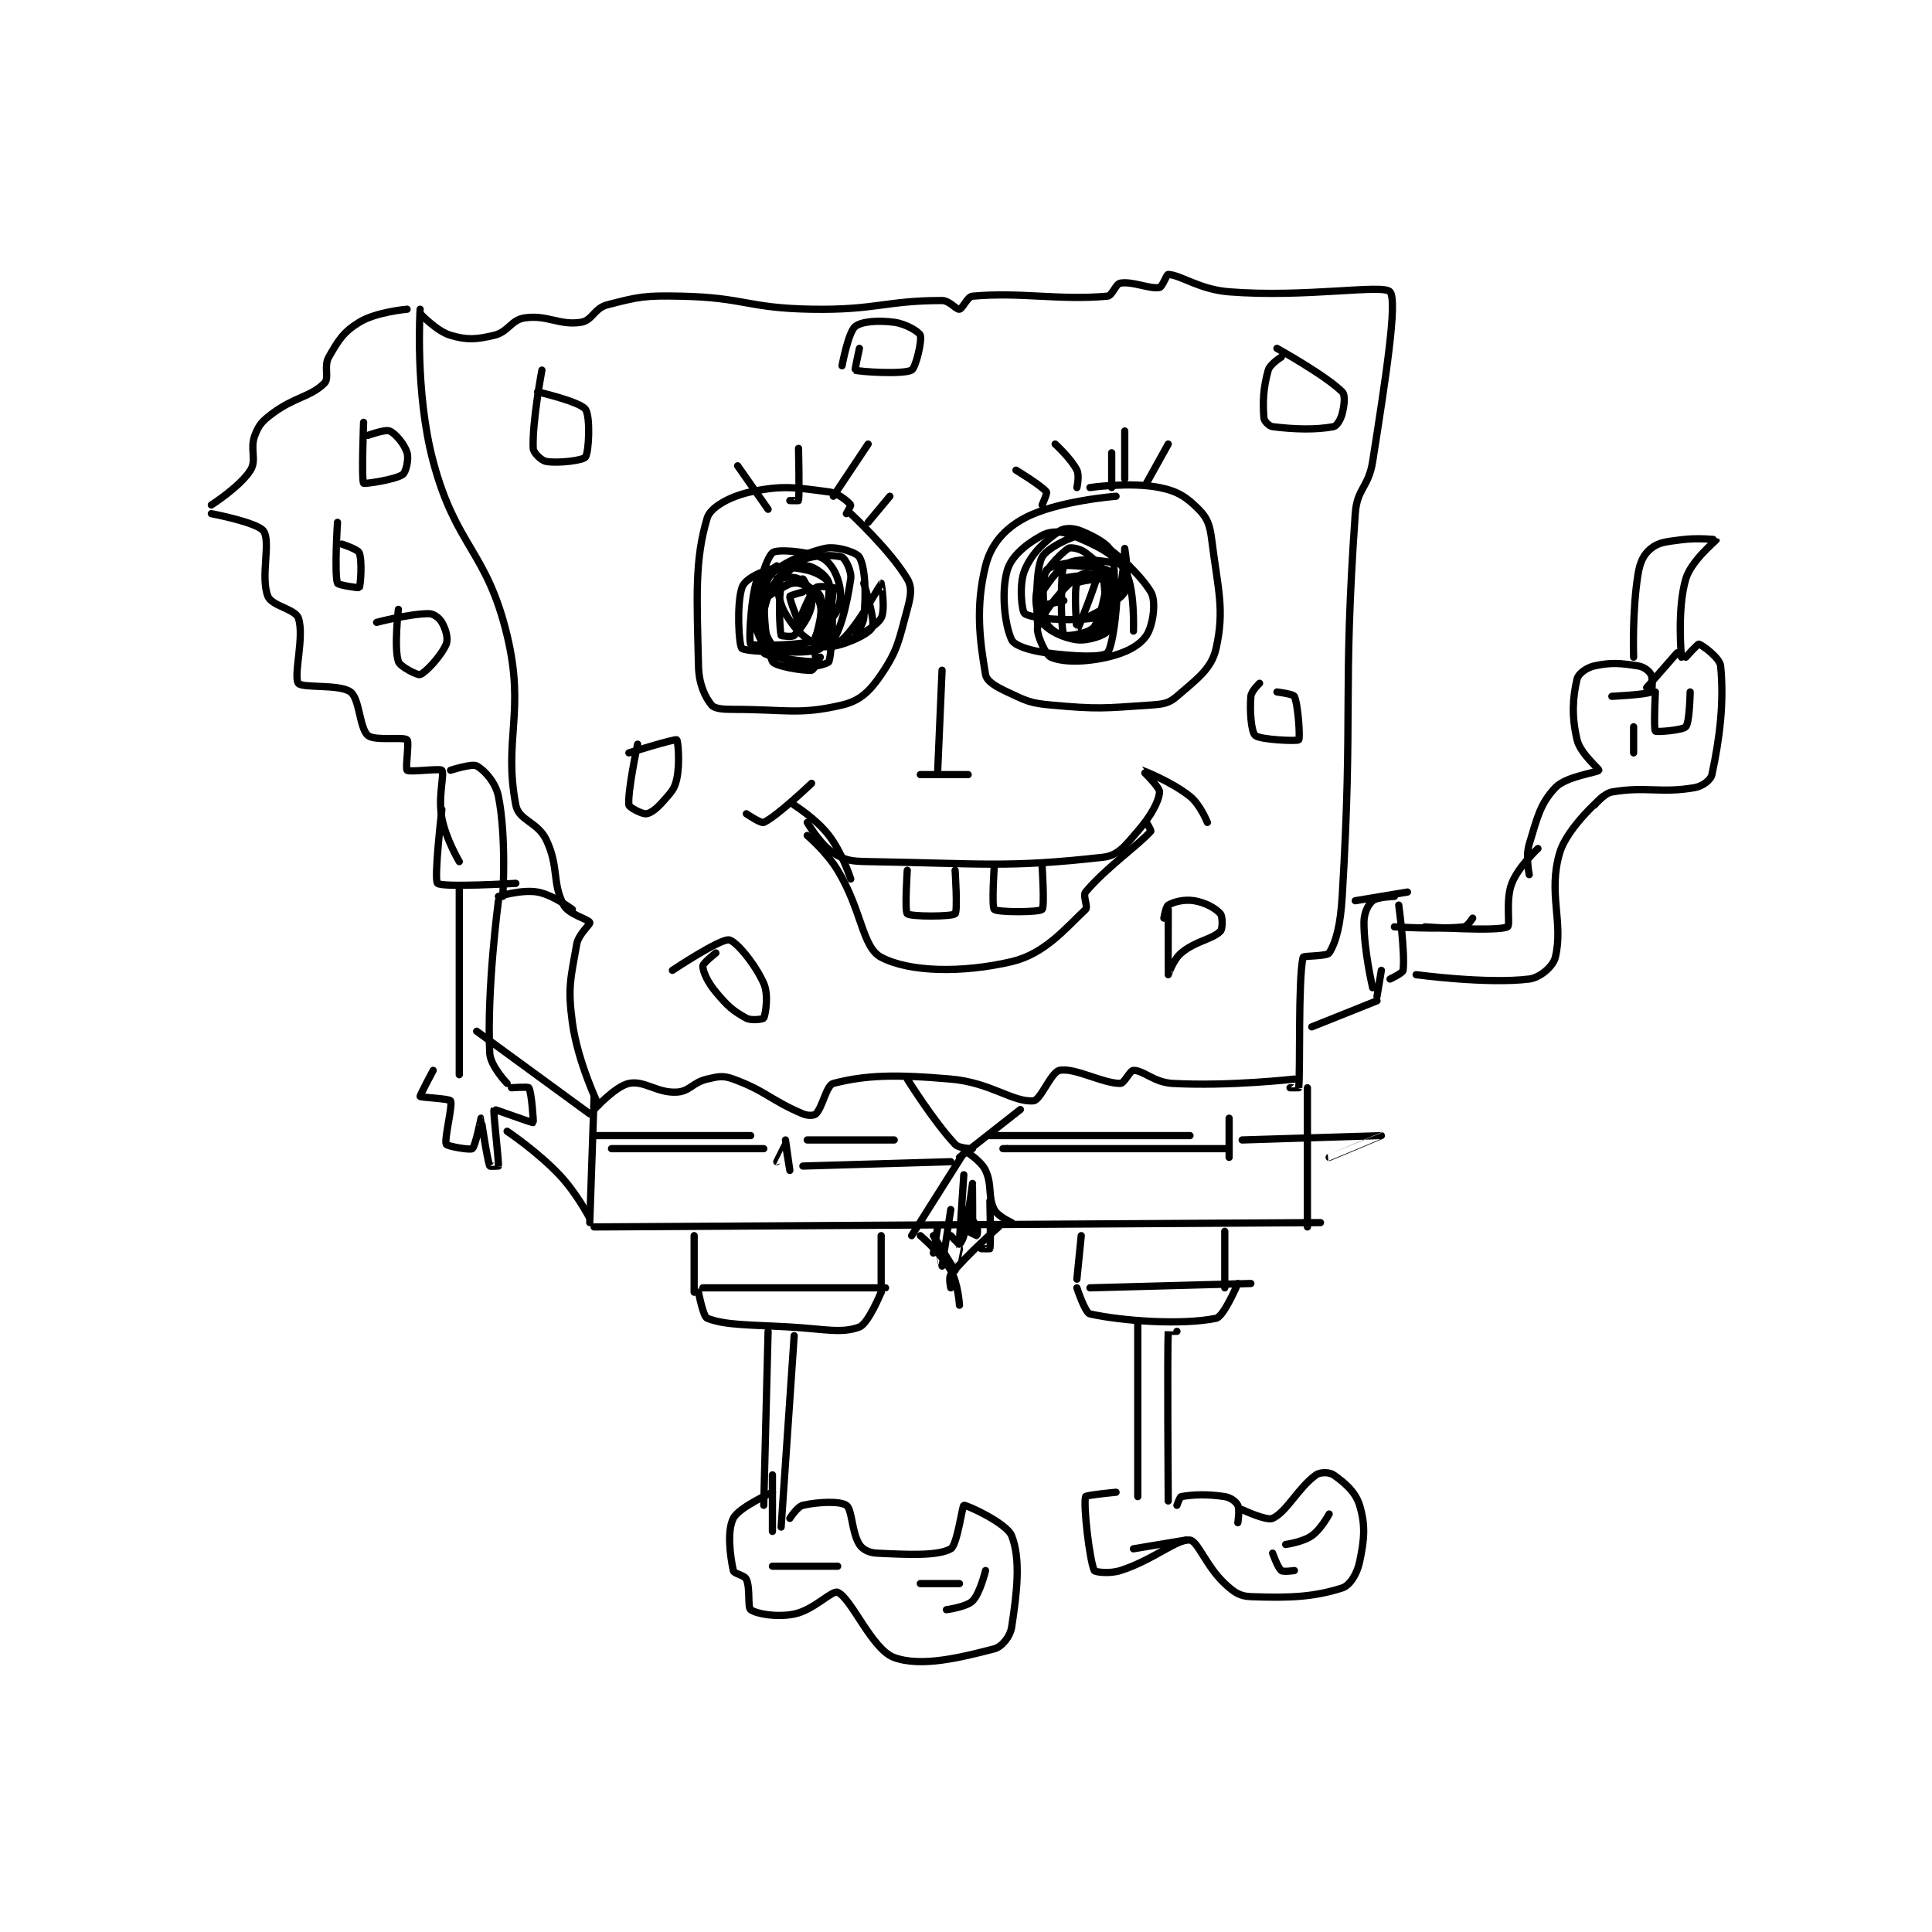 <?xml version="1.0" encoding="utf-8"?>
<!DOCTYPE svg PUBLIC "-//W3C//DTD SVG 1.1//EN" "http://www.w3.org/Graphics/SVG/1.1/DTD/svg11.dtd">
<svg viewBox="0 0 800 800" preserveAspectRatio="xMinYMin meet" xmlns="http://www.w3.org/2000/svg" version="1.1">
<g fill="none" stroke="black" stroke-linecap="round" stroke-linejoin="round" stroke-width="1.666">
<g transform="translate(87.52,113.635) scale(1.801) translate(-142,-106)">
<path id="0" d="M190 115 C190 115 193.794 119.057 197 120 C200.785 121.113 202.866 120.973 207 120 C210.283 119.228 210.897 116.466 214 116 C219.247 115.213 221.998 117.79 227 117 C229.583 116.592 230.052 113.769 233 113 C240.334 111.087 241.722 110.824 250 111 C264.675 111.312 265.185 113.753 280 114 C294.773 114.246 296.989 112 310 112 C311.735 112 313.212 114.113 314 114 C314.728 113.896 315.82 111.104 317 111 C328.205 110.011 336.795 111.989 348 111 C349.18 110.896 349.876 108.187 351 108 C353.836 107.527 357.727 109.413 360 109 C360.656 108.881 361.616 105.976 362 106 C365.021 106.189 369.158 109.463 376 110 C393.686 111.387 411.444 108.161 413 110 C414.77 112.092 411.961 130.124 409 149 C408.057 155.015 405.41 155.138 405 161 C402.053 203.105 404.562 205.875 402 249 C401.617 255.445 400.621 259.478 399 262 C398.473 262.82 393.091 262.599 393 263 C391.837 268.152 392.398 289.022 392 293 C391.997 293.026 390 293 390 293 "/>
<path id="1" d="M190 114 C190 114 188.762 133.107 193 149 C198.272 168.769 205.288 169.41 210 189 C214.219 206.543 209.102 212.864 212 228 C212.687 231.59 217.013 231.846 219 236 C221.961 242.191 220.3 245.87 223 251 C224.13 253.147 228.753 254.259 229 255 C229.165 255.494 226.414 257.62 226 260 C224.638 267.833 223.89 269.785 225 278 C226.231 287.11 231 297 231 297 "/>
<path id="2" d="M230 298 C230 298 234.871 292.659 238 292 C241.573 291.248 244.437 294.253 249 294 C252.003 293.833 252.638 291.776 256 291 C258.623 290.395 259.623 290.135 262 291 C269.492 293.724 270.62 295.892 278 299 C279.143 299.481 280.58 299.42 281 299 C282.539 297.461 283.411 292.41 285 292 C292.458 290.075 299.213 289.888 312 291 C321.234 291.803 326.235 296.381 331 296 C332.68 295.866 335.059 289.388 337 289 C340.515 288.297 346.832 292 351 292 C351.893 292 353.215 289 354 289 C356.356 289 358.716 291.769 363 292 C376.066 292.706 391 291 391 291 "/>
<path id="3" d="M187 114 C187 114 179.926 114.601 176 117 C172.363 119.222 171.213 121.127 169 125 C167.788 127.121 169.175 129.825 168 131 C164.81 134.19 161.157 134.132 156 138 C153.683 139.738 152.94 140.557 152 143 C150.795 146.133 152.487 148.62 151 151 C148.651 154.759 142 159 142 159 "/>
<path id="4" d="M142 161 C142 161 152.648 163.024 154 165 C155.737 167.538 153.227 175.569 155 180 C155.898 182.244 161.274 182.926 162 185 C163.462 189.177 160.802 198.303 162 200 C162.836 201.184 171.508 200.131 174 202 C176.123 203.592 176.034 210.337 178 212 C179.553 213.314 186.149 212.243 187 213 C187.536 213.476 186.566 219.621 187 220 C187.566 220.496 194.654 219.524 195 220 C195.654 220.899 194.06 226.065 195 231 C195.92 235.828 199 241 199 241 "/>
<path id="5" d="M197 220 C197 220 201.911 218.406 203 219 C204.761 219.96 207.35 222.751 208 226 C209.885 235.422 209 249 209 249 "/>
<path id="6" d="M195 229 C195 229 193.114 245.114 194 246 C194.997 246.997 212 246 212 246 "/>
<path id="7" d="M199 247 L199 290 "/>
<path id="8" d="M208 250 C208 250 205.299 270.285 206 285 C206.144 288.031 210 292 210 292 "/>
<path id="9" d="M211 293 C211 293 214.822 292.716 215 293 C215.612 293.979 216.116 300.927 216 301 C215.793 301.129 207.096 297.88 207 298 C206.721 298.348 208.105 309.631 208 311 C207.999 311.016 206.041 311.112 206 311 C205.346 309.201 204.009 300.009 204 300 C203.997 299.997 202.718 306.461 202 307 C201.48 307.39 196.199 306.438 196 306 C195.49 304.877 197.54 296.989 197 296 C196.725 295.496 190.126 295.22 190 295 C189.892 294.811 193 289 193 289 "/>
<path id="10" d="M230 295 L229 324 "/>
<path id="11" d="M208 249 C208 249 213.38 247.361 217 248 C220.571 248.63 225 252 225 252 "/>
<path id="12" d="M203 280 L229 299 "/>
<path id="13" d="M210 303 C210 303 216.842 307.571 222 313 C226.013 317.224 229 323 229 323 "/>
<path id="14" d="M230 325 L397 324 "/>
<path id="15" d="M394 293 L394 325 "/>
<path id="16" d="M253 327 L253 340 "/>
<path id="17" d="M296 327 L296 340 "/>
<path id="18" d="M342 327 L341 337 "/>
<path id="19" d="M375 326 L375 339 "/>
<path id="20" d="M254 340 C254 340 255.065 345.644 256 346 C260.312 347.643 265.526 347.459 275 348 C282.93 348.453 286.911 349.558 291 348 C293.056 347.217 296 340 296 340 "/>
<path id="21" d="M341 339 C341 339 342.877 344.754 344 345 C351.612 346.665 365.226 347.601 373 346 C374.795 345.63 378 338 378 338 "/>
<path id="22" d="M270 349 L269 389 "/>
<path id="23" d="M276 350 L273 394 "/>
<path id="24" d="M355 347 L355 387 "/>
<path id="25" d="M364 349 C364 349 362.001 348.987 362 349 C361.751 353.862 362 388 362 388 "/>
<path id="26" d="M271 382 L271 395 "/>
<path id="27" d="M364 389 C364 389 364.654 387.063 365 387 C367.534 386.539 370.901 386.37 375 387 C376.356 387.209 377.577 388.154 378 389 C378.483 389.967 378 393 378 393 "/>
<path id="28" d="M379 390 C379 390 384.632 392.644 386 392 C389.322 390.437 391.865 384.954 396 382 C396.965 381.311 399.086 381.36 400 382 C402.492 383.744 405.063 385.877 406 389 C407.384 393.614 407.099 396.777 406 402 C405.421 404.749 403.786 407.428 402 408 C395.472 410.089 389.921 410.33 381 410 C378.395 409.904 377.147 408.993 375 407 C370.776 403.078 368.805 397.226 367 397 C364.048 396.631 358.596 401.583 351 404 C348.499 404.796 345.17 404.36 345 404 C343.922 401.71 342.443 389.004 343 387 C343.1 386.641 350 386 350 386 "/>
<path id="29" d="M275 392 C275 392 276.723 389.295 278 389 C281.459 388.202 286.536 387.986 288 389 C289.351 389.935 289.2 395.171 291 398 C291.75 399.178 293.22 399.915 295 400 C302.367 400.351 308.962 400.671 312 399 C313.471 398.191 314.674 389.07 315 389 C315.602 388.871 324.862 393.104 326 396 C328.11 401.371 327.251 408.867 326 417 C325.665 419.175 323.772 421.541 322 422 C314.132 424.04 305.204 426.24 299 424 C293.871 422.148 289.196 410.389 286 409 C284.719 408.443 280.503 413.099 276 414 C271.988 414.802 267.347 413.979 266 413 C265.235 412.444 265.959 408.159 265 406 C264.57 405.033 262.164 404.763 262 404 C261.257 400.534 260.55 394.901 262 392 C263.269 389.462 271 386 271 386 "/>
<path id="30" d="M255 339 L297 339 "/>
<path id="31" d="M344 339 L381 338 "/>
<path id="32" d="M405 250 L417 248 "/>
<path id="33" d="M395 279 L410 273 "/>
<path id="34" d="M414 249 C414 249 410.009 249.135 409 250 C407.917 250.928 407 252.811 407 255 C407 261.565 409 270 409 270 "/>
<path id="35" d="M415 251 C415 251 416.485 261.882 416 266 C415.923 266.651 413 268 413 268 "/>
<path id="36" d="M410 272 L411 266 "/>
<path id="37" d="M414 256 C414 256 424.243 256.64 430 256 C430.8 255.911 432 254 432 254 "/>
<path id="38" d="M421 256 C421 256 437.703 257.149 440 256 C440.725 255.637 439.489 249.885 441 246 C442.503 242.136 447 238 447 238 "/>
<path id="39" d="M419 267 C419 267 435.324 269.209 445 268 C447.477 267.69 450.486 265.128 451 263 C452.931 254.999 449.26 248.216 452 239 C453.801 232.941 462 226 462 226 "/>
<path id="40" d="M445 244 C445 244 444.123 239.922 445 237 C446.854 230.821 447.533 227.683 451 224 C453.493 221.351 460.766 220.515 461 220 C461.129 219.715 456.759 216.187 456 213 C454.703 207.552 455.001 203.245 456 199 C456.281 197.805 458.202 196.385 460 196 C463.872 195.17 465.901 195.369 470 196 C471.356 196.209 472.577 197.154 473 198 C473.483 198.967 473.262 201.855 473 202 C471.875 202.625 464 203 464 203 "/>
<path id="41" d="M469 194 C469 194 468.627 183.579 470 175 C470.464 172.099 471.331 170.335 473 169 C474.841 167.528 476.566 167.458 480 167 C483.78 166.496 487.998 166.984 488 167 C488.017 167.151 482.252 171.775 481 176 C478.932 182.981 480 194 480 194 "/>
<path id="42" d="M472 201 L479 193 "/>
<path id="43" d="M474 202 C474 202 473.589 210.53 474 211 C474.234 211.268 480.285 210.805 481 210 C481.88 209.01 482 202 482 202 "/>
<path id="44" d="M481 194 C481 194 483.735 190.934 484 191 C484.735 191.184 488.815 194.15 489 196 C489.834 204.341 488.799 212.607 487 221 C486.727 222.273 484.838 223.68 483 224 C475.205 225.356 471.795 223.644 464 225 C462.162 225.32 460 228 460 228 "/>
<path id="45" d="M469 210 L469 216 "/>
<path id="46" d="M320 404 C320 404 318.731 409.269 317 411 C315.615 412.385 311 413 311 413 "/>
<path id="47" d="M314 407 L305 407 "/>
<path id="48" d="M286 403 L271 403 "/>
<path id="49" d="M399 391 C399 391 397.129 394.51 395 396 C392.899 397.471 389 398 389 398 "/>
<path id="50" d="M391 404 C391 404 388.479 404.383 388 404 C387.17 403.336 386 400 386 400 "/>
<path id="51" d="M354 399 L366 397 "/>
<path id="52" d="M288 161 C288 161 289.085 159.106 289 159 C288.505 158.381 286.286 156.298 284 156 C276.367 155.004 273.422 154.41 266 156 C261.346 156.997 256.757 159.476 256 162 C253.088 171.705 253.633 180.224 254 196 C254.098 200.214 255.444 203.055 257 205 C257.682 205.853 259.57 206 262 206 C274.152 206 277.173 207.312 287 205 C291.146 204.024 293.347 201.891 296 198 C299.856 192.345 300.037 190.198 302 183 C302.826 179.971 303.181 177.999 302 176 C298.172 169.522 289 161 289 161 "/>
<path id="53" d="M350 157 C350 157 336.423 158.041 329 162 C324.337 164.487 321.226 168.095 320 173 C317.686 182.256 318.619 189.989 320 198 C320.269 199.558 322.382 200.778 325 202 C329.347 204.029 330.118 204.556 335 205 C345.93 205.994 347.134 205.749 358 205 C360.9 204.8 362.12 204.629 364 203 C368.506 199.095 371.949 196.732 373 192 C375.004 182.982 373.446 178.568 372 167 C371.575 163.604 371.004 162.004 369 160 C366.194 157.194 364.222 155.844 360 155 C353.245 153.649 344 155 344 155 "/>
<path id="54" d="M327 151 C327 151 332.97 154.627 334 156 C334.226 156.301 333 159 333 159 "/>
<path id="55" d="M336 145 C336 145 339.671 148.342 341 151 C341.625 152.251 341 155 341 155 "/>
<path id="56" d="M349 147 L349 155 "/>
<path id="57" d="M362 145 L357 154 "/>
<path id="58" d="M352 142 L352 153 "/>
<path id="59" d="M263 150 L270 160 "/>
<path id="60" d="M277 146 C277 146 277.243 156.541 277 158 C276.993 158.041 275 158 275 158 "/>
<path id="61" d="M293 145 L285 157 "/>
<path id="62" d="M298 157 L293 163 "/>
<path id="63" d="M272 173 C272 173 269.119 174.868 269 176 C268.429 181.425 268.236 188.471 270 192 C270.909 193.818 275.113 195.167 279 196 C280.887 196.404 283.898 195.387 284 195 C284.792 191.989 285.284 182.648 284 177 C283.634 175.388 280.858 173.232 279 173 C275.369 172.546 268.996 173.62 268 175 C266.252 177.42 265.421 190.331 266 191 C266.487 191.562 279.191 191.244 281 190 C281.908 189.376 282.693 182.252 282 180 C281.675 178.945 278.967 177.437 277 177 C275.689 176.709 273.135 177.595 273 178 C272.363 179.911 272.651 187.72 273 189 C273.026 189.095 275.58 189.42 276 189 C277.539 187.461 279.603 184.583 280 182 C280.297 180.069 278.21 176.019 278 176 C277.295 175.936 270.672 178.957 269 181 C268.189 181.992 268.343 184.591 269 187 C269.637 189.336 270.758 191.483 272 192 C274.199 192.916 280.372 192.785 281 192 C282.518 190.103 284.359 180.234 284 177 C283.913 176.216 281.327 174.499 279 174 C275.289 173.205 273.525 173.06 270 174 C267.232 174.738 264.544 176.369 264 178 C262.731 181.807 263.278 191.531 264 192 C265.535 192.998 280.599 193.177 284 191 C286.406 189.46 288.102 181.987 289 176 C289.268 174.213 287.673 171.224 287 171 C285.226 170.409 280.077 170.371 277 172 C273.716 173.738 271.438 176.224 270 180 C268.195 184.737 268.134 191.819 269 193 C269.762 194.04 280.11 195.297 281 195 C281.157 194.948 280.168 190.998 281 189 C282.122 186.308 284.962 185.697 286 183 C286.917 180.617 286.832 178.498 286 176 C285.247 173.74 283.853 171.741 282 171 C278.48 169.592 271.919 169.142 271 170 C269.356 171.534 267.275 178.955 267 185 C266.876 187.733 268.75 191.417 270 192 C272.393 193.117 280.827 193.095 282 192 C283.57 190.534 285.077 179.071 285 178 C284.998 177.978 281.524 177.476 281 178 C279.429 179.571 277.064 185.979 277 186 C277 186 274.9 180.7 275 180 C275.025 179.825 278 179 278 179 "/>
<path id="64" d="M292 177 C292 177 294.637 185.217 294 187 C293.554 188.248 290.28 189.991 287 191 C284.609 191.736 282.694 191.912 281 191 C277.959 189.362 276.131 187.552 274 184 C272.25 181.083 271.829 176.456 272 176 C272.044 175.882 275.764 175.258 277 176 C279.126 177.276 281.305 179.569 282 182 C282.721 184.525 280.682 189.491 281 190 C281.162 190.259 285.945 190.914 287 190 C290.562 186.913 295.951 177.027 296 177 C296.013 176.993 297.044 183.062 296 185 C294.856 187.125 289.006 190 289 190 C288.997 190 291.771 187.174 292 185 C292.598 179.318 292.337 173.377 291 171 C290.403 169.939 285.692 168.359 283 169 C277.752 170.25 271.259 173.271 270 176 C268.204 179.891 269.481 191.81 271 195 C271.49 196.03 277.975 197.184 280 197 C280.522 196.953 282 194 282 194 "/>
<path id="65" d="M346 175 C346 175 338.379 175.337 338 176 C337.116 177.548 337.382 187.66 338 189 C338.132 189.285 342.033 189.656 344 189 C345.311 188.563 346.705 187.277 347 186 C347.798 182.541 347.403 176.604 347 176 C346.879 175.819 341.271 176.458 341 177 C340.254 178.491 340.998 188.001 341 188 C341.004 187.998 345.653 176.779 346 174 C346.039 173.691 344.074 172 343 172 C339.78 172 334.656 172.98 334 174 C332.99 175.572 333.044 182.415 334 186 C334.324 187.215 336.637 188.876 338 189 C340.176 189.198 344.153 188.27 345 187 C346.906 184.142 348.438 174.877 348 174 C347.771 173.542 338.265 172.602 338 173 C337.252 174.123 337.2 187.4 338 189 C338.2 189.4 345.507 189.641 346 189 C347.166 187.485 348.675 180.273 348 176 C347.639 173.713 345.459 171.913 343 170 C341.784 169.055 339.528 168.616 339 169 C336.817 170.588 333.311 174.284 332 178 C331.126 180.477 331.731 184.308 333 186 C334.45 187.934 337.837 189.578 341 190 C343.495 190.333 347.635 188.912 348 188 C349.398 184.505 350.276 174.893 349 170 C348.509 168.117 345.183 166.326 342 165 C340.248 164.27 338.17 164.19 337 165 C333.669 167.306 330.688 169.99 329 174 C327.635 177.242 328.341 183.547 329 184 C330.599 185.099 339.116 185.84 345 185 C347.067 184.705 349.136 182.976 350 181 C351.799 176.889 352 169 352 169 C352 169 353.291 176.705 352 179 C350.572 181.539 343 185 343 185 "/>
<path id="66" d="M353 173 C353 173 343.969 170.809 340 172 C337.156 172.853 335.036 176.091 333 179 C332.487 179.733 332.916 181.967 333 182 C333.32 182.128 338 181 338 181 "/>
<path id="67" d="M354 188 C354 188 354.402 177.775 352 174 C349.541 170.135 345.477 168.306 340 166 C337.505 164.95 334.985 164.941 333 166 C329.521 167.855 325.959 170.713 325 174 C323.543 178.996 324.419 186.662 326 190 C326.652 191.376 330.131 192.472 334 193 C340.442 193.878 346.894 194.106 348 193 C349.421 191.579 350.722 179.165 350 177 C349.78 176.341 343.354 174.248 342 175 C338.723 176.821 333.344 183.351 332 187 C331.495 188.371 333.764 193.459 335 194 C337.65 195.159 342.573 195.233 348 194 C352.232 193.038 355.435 191.347 357 189 C358.517 186.724 359.296 181.129 358 179 C354.947 173.983 347.156 167.33 343 166 C341.178 165.417 334.187 168.734 333 171 C331.084 174.657 332 187 332 187 "/>
<path id="68" d="M278 171 L272 177 "/>
<path id="69" d="M279 232 C279 232 281.939 237.032 285 239 C287.707 240.74 289.122 240.938 293 241 C319.062 241.42 325.096 242.473 347 240 C350.513 239.603 352.072 237.379 355 234 C358.019 230.517 359.842 227.214 360 225 C360.08 223.885 355.997 220 356 220 C356.009 220.001 362.719 222.575 367 226 C369.384 227.907 371 232 371 232 "/>
<path id="70" d="M280 223 C280 223 272.098 230.554 269 232 C268.375 232.292 265 230 265 230 "/>
<path id="71" d="M279 235 C279 235 283.37 238.668 286 243 C291.597 252.219 291.619 260.7 296 263 C302.523 266.425 314.605 266.667 326 264 C333.583 262.225 338.338 256.388 343 252 C343.62 251.416 342.304 248.835 343 248 C347.611 242.467 355.233 237.163 358 234 C358.115 233.869 357 232 357 232 "/>
<path id="72" d="M276 228 C276 228 281.066 231.164 284 235 C287.091 239.043 289 245 289 245 "/>
<path id="73" d="M310 197 L309 220 "/>
<path id="74" d="M305 221 L316 221 "/>
<path id="75" d="M302 243 C302 243 301.378 252.434 302 253 C302.753 253.684 312.247 253.684 313 253 C313.622 252.434 313 243 313 243 "/>
<path id="76" d="M322 242 C322 242 321.378 251.434 322 252 C322.753 252.684 332.247 252.684 333 252 C333.622 251.434 333 242 333 242 "/>
<path id="77" d="M218 128 C218 128 215.719 140.106 216 146 C216.049 147.035 217.876 148.813 219 149 C221.836 149.473 227.427 148.764 228 148 C228.814 146.915 229.18 138.61 228 137 C226.705 135.234 217 133 217 133 "/>
<path id="78" d="M388 125 C388 125 385.398 126.606 385 128 C383.835 132.078 383.719 135.348 384 139 C384.055 139.72 385.193 140.899 386 141 C391.021 141.628 395.914 141.766 400 141 C400.748 140.86 401.654 139.382 402 138 C402.494 136.026 402.755 133.755 402 133 C398.223 129.223 387 123 387 123 "/>
<path id="79" d="M291 123 C291 123 289.925 127.969 290 128 C290.895 128.373 301.047 129.042 303 128 C303.942 127.498 305.432 121.189 305 120 C304.692 119.153 301.66 117.355 299 117 C295.315 116.509 291.461 116.783 290 118 C288.44 119.3 287 127 287 127 "/>
<path id="80" d="M240 214 C240 214 237.633 225.068 238 228 C238.067 228.533 241.033 230.121 242 230 C243.128 229.859 244.506 228.707 246 227 C247.752 224.997 248.501 224.327 249 222 C249.795 218.289 249.257 213.14 249 213 C248.51 212.733 238 216 238 216 "/>
<path id="81" d="M362 252 C362 252 361.99 266.965 362 267 C362.003 267.01 363.159 263.534 365 262 C368.383 259.181 372.069 258.931 374 257 C374.552 256.448 374.517 253.604 374 253 C372.947 251.771 370.586 250.431 368 250 C365.679 249.613 363.334 250.238 362 251 C361.449 251.315 361 254 361 254 "/>
<path id="82" d="M383 200 C383 200 381.102 201.774 381 203 C380.712 206.451 381.082 211.165 382 212 C383.091 212.992 391.638 213.362 392 213 C392.362 212.638 391.881 204.939 391 203 C390.762 202.477 387 202 387 202 "/>
<path id="83" d="M258 262 C258 262 255 264.35 255 265 C255 266.299 256.07 268.685 258 271 C260.686 274.224 261.937 275.329 265 277 C266.193 277.651 268.9 277.2 269 277 C269.4 276.2 270.177 271.648 269 269 C267.006 264.512 262.608 259.23 261 259 C258.954 258.708 248 266 248 266 "/>
<path id="84" d="M302 291 C302 291 308.058 300.728 313 306 C313.927 306.989 317 307 317 307 "/>
<path id="85" d="M328 298 L314 309 "/>
<path id="86" d="M315 308 L303 327 "/>
<path id="87" d="M316 308 C316 308 319.055 309.952 320 312 C321.604 315.476 320.452 317.905 322 321 C322.774 322.548 326 324 326 324 "/>
<path id="88" d="M305 327 C305 327 309.723 330.952 312 335 C313.741 338.094 314 343 314 343 "/>
<path id="89" d="M323 325 C323 325 315.476 331.576 312 336 C311.469 336.676 312 339 312 339 "/>
<path id="90" d="M315 313 L314 328 "/>
<path id="91" d="M317 315 C317 315 316.217 321.318 315 327 C314.783 328.012 314.058 329 314 329 C313.883 329 312 327 312 327 "/>
<path id="92" d="M312 321 C312 321 310.002 333.995 310 334 C309.999 334.002 309 329 309 329 "/>
<path id="93" d="M315 321 C315 321 317.109 323.218 318 325 C318.324 325.648 318.031 326.985 318 327 C317.954 327.023 316 326 316 326 "/>
<path id="94" d="M317 316 C317 316 317.081 325.636 317 326 C316.995 326.02 315 325 315 325 "/>
<path id="95" d="M309 325 L308 331 "/>
<path id="96" d="M308 327 C308 327 312.933 334.967 313 335 C313.011 335.006 314 330 314 330 "/>
<path id="97" d="M321 319 C321 319 321.242 328.669 321 330 C320.992 330.044 319 330 319 330 "/>
<path id="98" d="M230 304 L266 304 "/>
<path id="99" d="M234 307 L269 307 "/>
<path id="100" d="M274 305 C274 305 275 312 275 312 C275 312 274.016 306.011 274 306 C273.998 305.999 272 310 272 310 "/>
<path id="101" d="M279 305 L299 305 "/>
<path id="102" d="M278 311 L312 310 "/>
<path id="103" d="M321 304 L367 304 "/>
<path id="104" d="M324 307 L325 307 "/>
<path id="105" d="M325 307 L375 307 "/>
<path id="106" d="M376 300 L376 309 "/>
<path id="107" d="M379 305 C379 305 410.984 303.997 411 304 C411.006 304.001 399 309 399 309 "/>
<path id="108" d="M177 140 C177 140 176.485 153.313 177 154 C177.175 154.233 184.28 153.204 186 152 C186.744 151.479 187.437 148.455 187 147 C186.424 145.08 184.383 142.615 183 142 C181.987 141.55 178 143 178 143 "/>
<path id="109" d="M171 163 C171 163 170.249 174.747 171 177 C171.143 177.429 175.902 178.137 176 178 C176.306 177.572 176.722 171.805 176 170 C175.675 169.188 172 168 172 168 "/>
<path id="110" d="M185 183 C185 183 183.968 191.904 185 195 C185.401 196.204 189.412 198.214 190 198 C191.286 197.532 194.898 193.645 196 191 C196.532 189.724 195.874 187.53 195 186 C194.417 184.98 193.122 184 192 184 C187.513 184 180 186 180 186 "/>
</g>
</g>
</svg>

